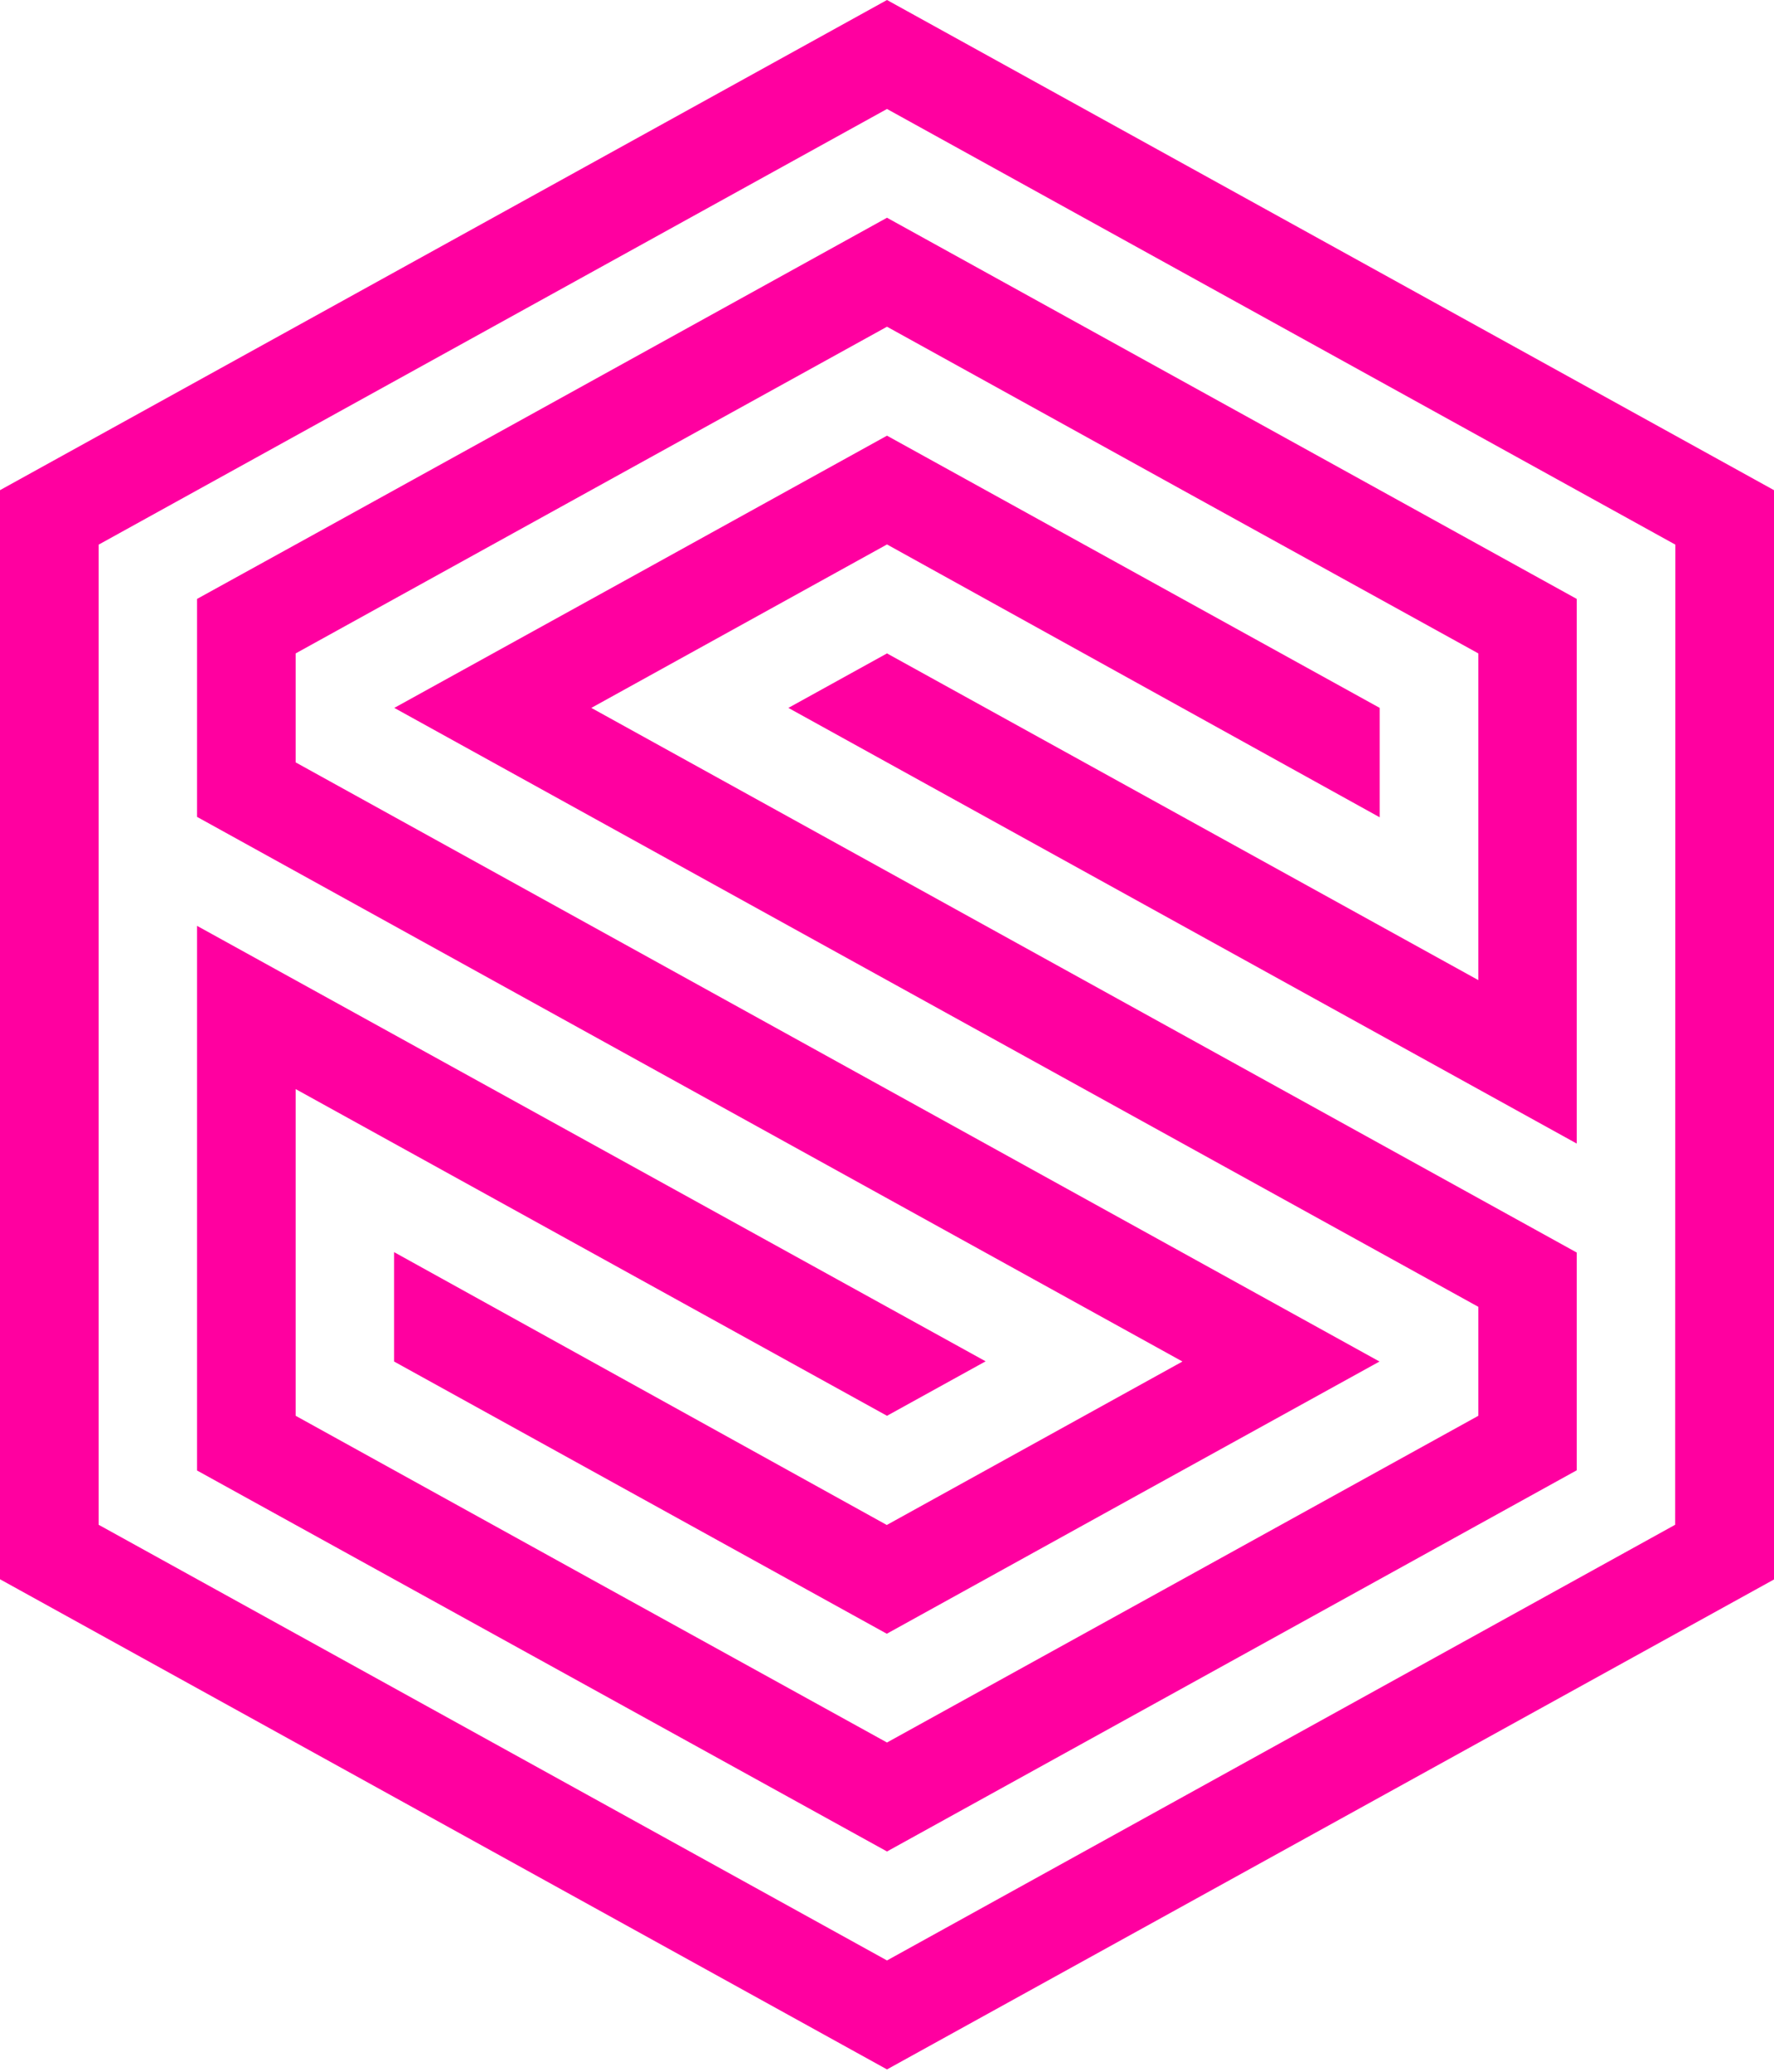 <svg width="256" height="299" viewBox="0 0 256 299" fill="none" xmlns="http://www.w3.org/2000/svg">
<g clip-path="url(#clip0_1_11774)">
<path d="M128 78.568L199.101 117.943V102.156L128 62.872C117.425 68.724 66.316 96.975 56.899 102.156C65.646 107.002 157.501 157.745 213.333 188.587V204.312C205.745 208.518 128 251.459 128 251.459C106.728 239.726 63.909 216.076 42.667 204.312V157.166L128 204.312L142.232 196.45L28.434 133.608V212.206L128 267.185C137.813 261.76 220.282 216.198 227.535 212.175V180.754L85.333 102.156L128 78.568ZM28.434 86.43V117.882L170.636 196.48L127.97 220.069L56.869 180.693V196.48L127.97 235.764C138.545 229.912 189.653 201.661 199.07 196.48C190.324 191.634 98.499 140.891 42.667 110.019V94.293C50.255 90.088 128 47.147 128 47.147C149.242 58.91 192.061 82.56 213.333 94.293V141.44L128 94.293L113.768 102.156L227.535 165.029V86.43L128 31.421C118.156 36.876 35.718 82.438 28.434 86.43ZM128 0L0 70.735V227.901L128 298.636L256 227.931V70.735L128 0ZM241.737 220.038L128 282.91L14.232 220.038V78.598L128 15.726L241.768 78.598L241.737 220.038Z" fill="url(#paint0_linear_1_11774)"/>
</g>
<defs>
<linearGradient id="paint0_linear_1_11774" x1="7948.02" y1="3495.53" x2="20279.3" y2="24854" gradientUnits="userSpaceOnUse">
<stop stop-color="#FF00A0"/>
<stop offset="1" stop-color="#9600FF"/>
</linearGradient>
<clipPath id="clip0_1_11774">
<rect width="256" height="299" fill="white"/>
</clipPath>
</defs>
</svg>
